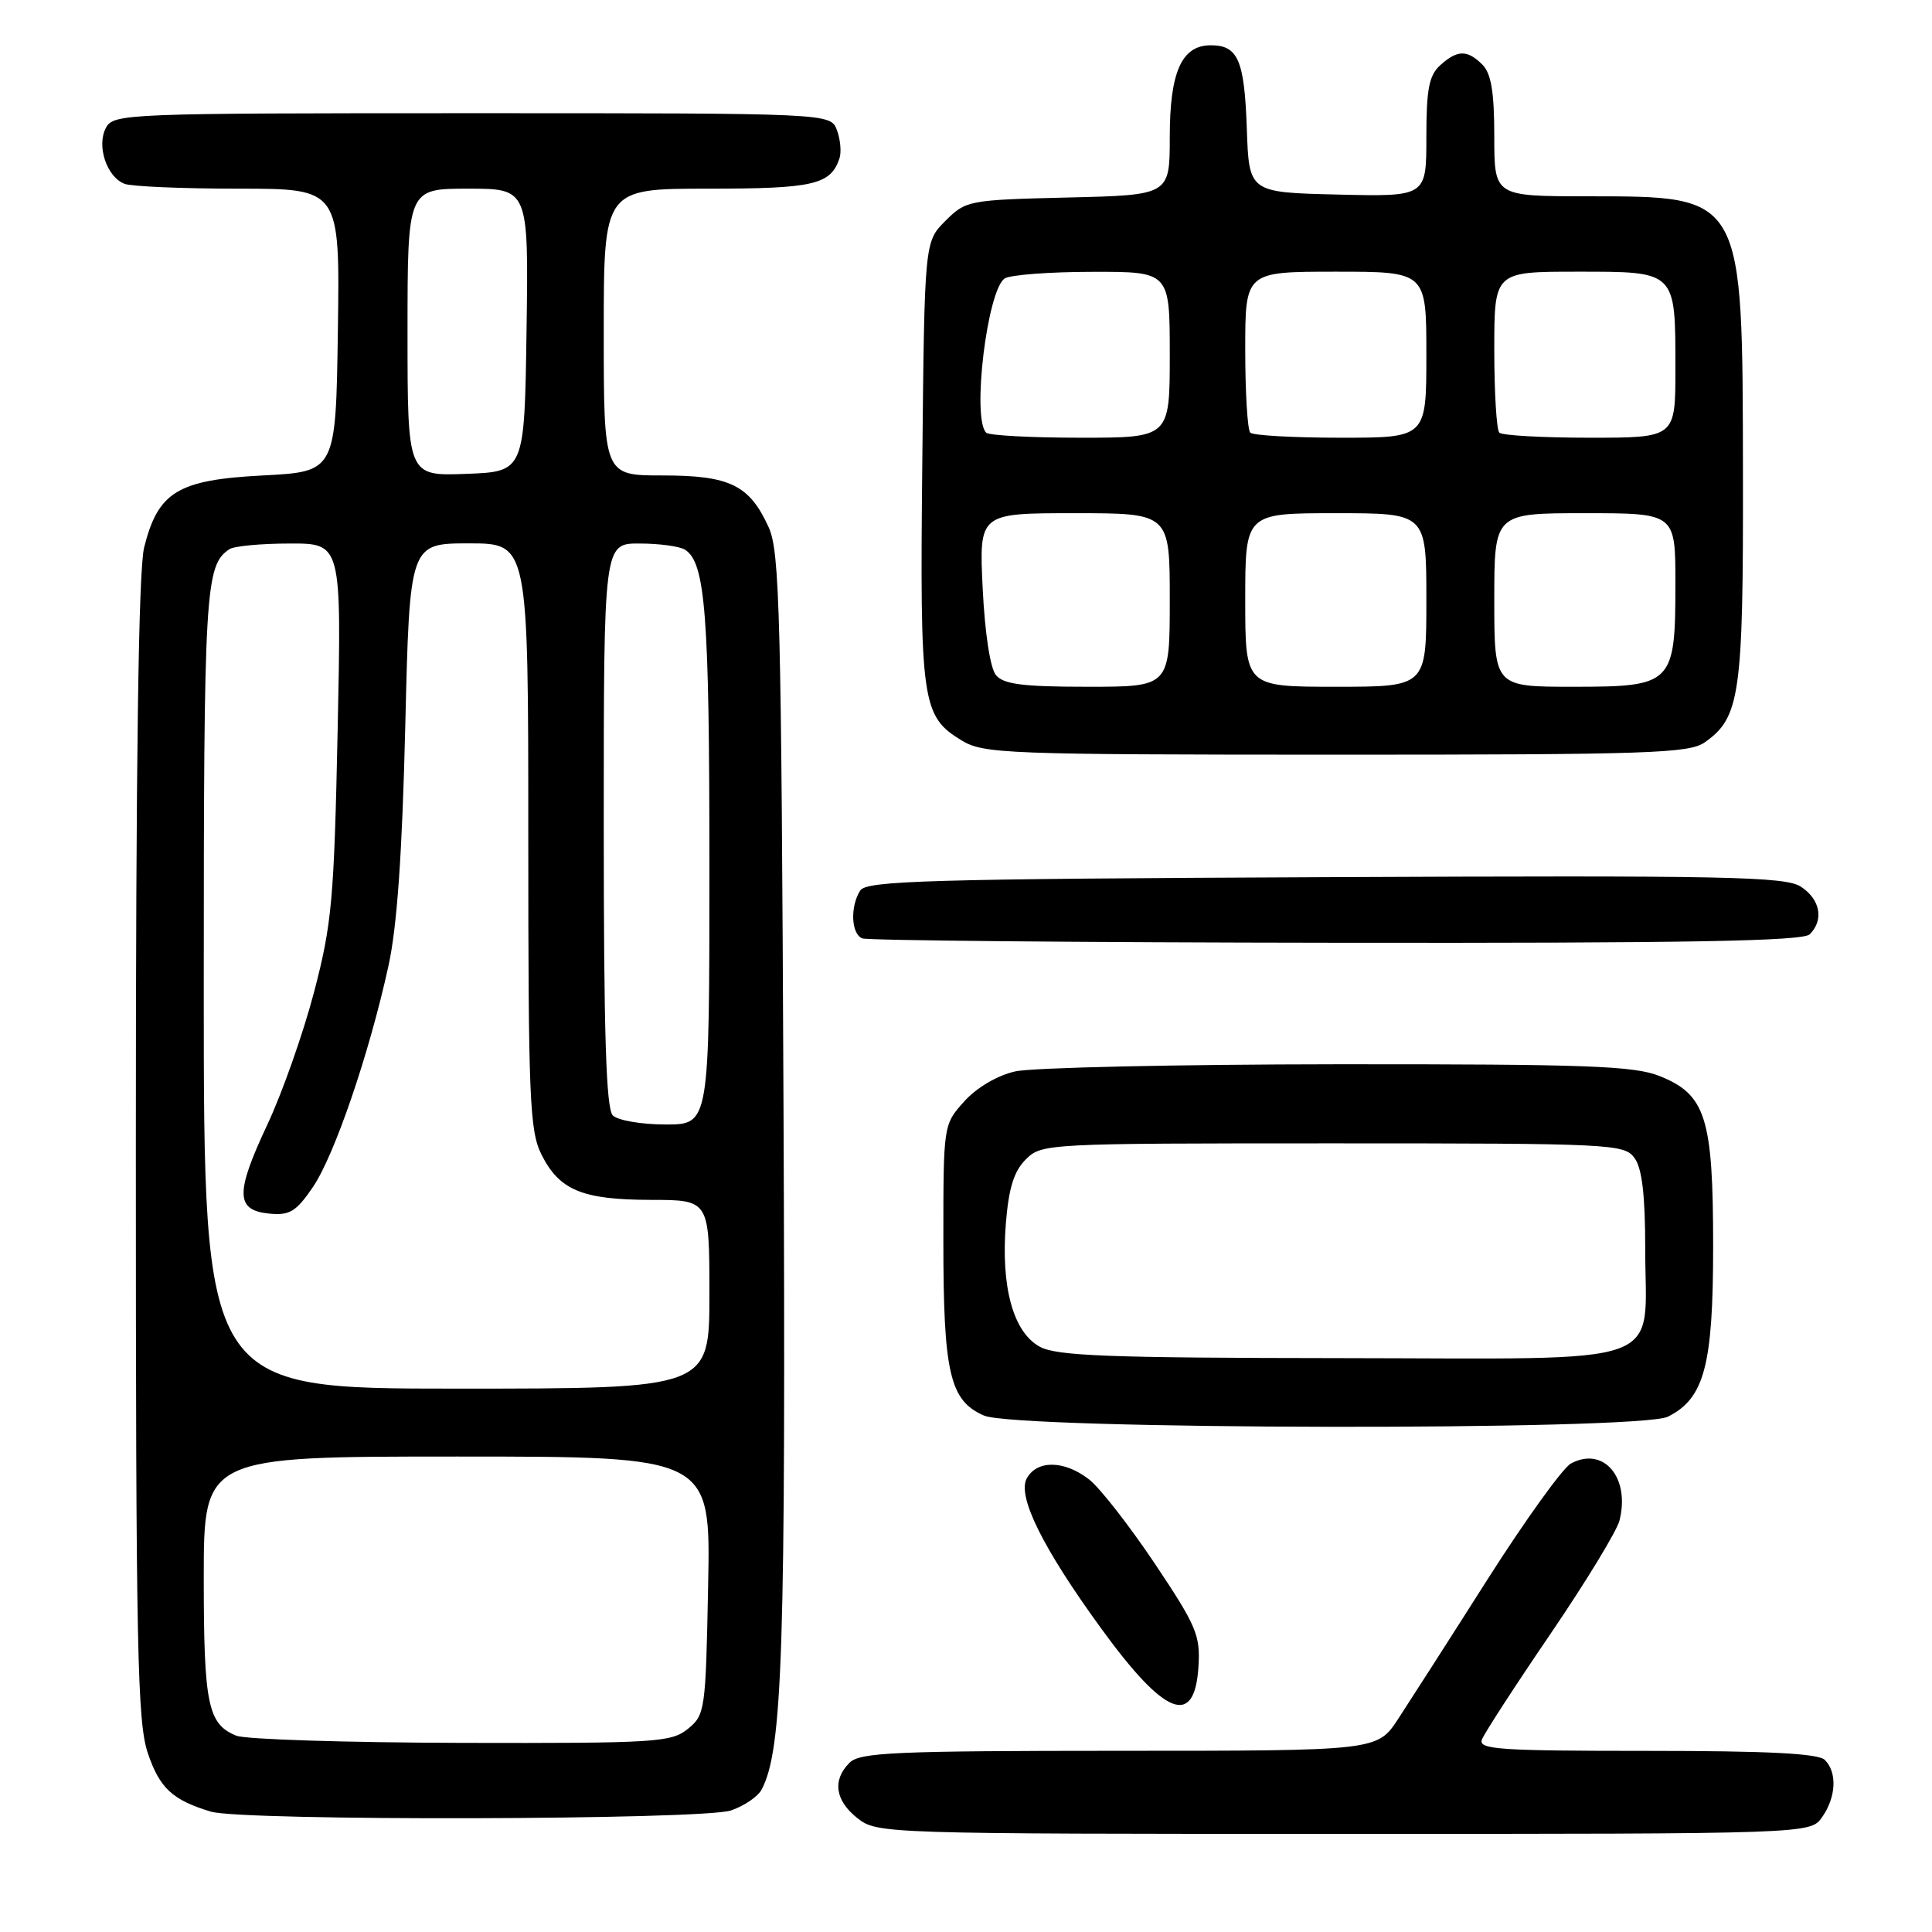 <?xml version="1.0" encoding="UTF-8" standalone="no"?>
<!DOCTYPE svg PUBLIC "-//W3C//DTD SVG 1.1//EN" "http://www.w3.org/Graphics/SVG/1.1/DTD/svg11.dtd" >
<svg xmlns="http://www.w3.org/2000/svg" xmlns:xlink="http://www.w3.org/1999/xlink" version="1.1" viewBox="0 0 256 256">
 <g >
 <path fill="currentColor"
d=" M 241.44 240.78 C 243.30 238.12 243.46 234.86 241.80 233.20 C 240.94 232.34 234.29 232.00 218.19 232.00 C 198.65 232.00 195.86 231.81 196.36 230.50 C 196.68 229.67 200.77 223.36 205.46 216.48 C 210.14 209.60 214.25 202.85 214.59 201.48 C 216.03 195.78 212.48 191.60 208.16 193.92 C 207.10 194.48 202.14 201.37 197.14 209.22 C 192.15 217.08 186.80 225.41 185.28 227.74 C 182.50 231.99 182.50 231.99 148.32 231.99 C 118.59 232.00 113.94 232.20 112.57 233.57 C 110.26 235.88 110.65 238.58 113.63 240.93 C 116.24 242.97 117.06 243.00 178.08 243.00 C 239.89 243.00 239.89 243.00 241.44 240.78 Z  M 96.87 239.89 C 98.62 239.29 100.43 238.05 100.91 237.14 C 103.71 231.88 104.13 218.87 103.82 147.00 C 103.53 81.37 103.32 73.11 101.86 69.88 C 99.30 64.26 96.73 63.00 87.78 63.00 C 80.00 63.00 80.00 63.00 80.00 44.00 C 80.00 25.00 80.00 25.00 93.81 25.00 C 107.78 25.00 110.05 24.48 111.23 21.00 C 111.51 20.18 111.36 18.49 110.90 17.25 C 110.06 15.00 110.06 15.00 62.57 15.00 C 16.63 15.00 15.04 15.06 14.04 16.93 C 12.76 19.31 14.14 23.46 16.51 24.36 C 17.42 24.71 24.21 25.00 31.60 25.00 C 45.04 25.00 45.04 25.00 44.77 43.75 C 44.50 62.50 44.50 62.50 34.83 63.00 C 23.56 63.58 20.95 65.16 19.10 72.53 C 18.35 75.50 18.00 100.84 18.00 152.26 C 18.00 218.74 18.19 228.20 19.60 232.34 C 21.17 236.95 22.85 238.51 27.94 240.05 C 32.08 241.31 93.22 241.17 96.87 239.89 Z  M 158.80 220.88 C 159.07 216.69 158.55 215.46 153.02 207.19 C 149.67 202.19 145.76 197.17 144.33 196.05 C 141.06 193.48 137.38 193.42 136.04 195.92 C 134.78 198.29 138.20 205.18 145.92 215.79 C 154.35 227.39 158.28 228.94 158.80 220.88 Z  M 221.00 187.72 C 225.84 185.30 227.00 180.94 227.00 165.15 C 227.00 148.10 226.03 145.03 219.90 142.58 C 216.54 141.23 210.21 141.00 177.23 141.02 C 155.93 141.04 136.70 141.46 134.50 141.97 C 132.11 142.52 129.39 144.13 127.75 145.96 C 125.00 149.03 125.00 149.05 125.00 164.37 C 125.00 181.95 125.84 185.59 130.38 187.57 C 134.74 189.46 217.23 189.60 221.00 187.72 Z  M 239.80 123.80 C 241.70 121.90 241.20 119.18 238.64 117.50 C 236.57 116.14 228.96 115.99 175.60 116.23 C 122.96 116.46 114.80 116.70 113.98 118.00 C 112.63 120.14 112.78 123.74 114.25 124.34 C 114.94 124.62 143.20 124.88 177.05 124.92 C 223.68 124.98 238.89 124.71 239.80 123.80 Z  M 225.88 98.37 C 230.57 95.08 231.00 92.07 230.95 62.78 C 230.89 25.58 231.15 26.04 210.25 26.01 C 198.00 26.00 198.00 26.00 198.00 18.07 C 198.00 12.20 197.59 9.74 196.43 8.57 C 194.43 6.57 193.11 6.59 190.83 8.65 C 189.35 9.99 189.00 11.83 189.00 18.19 C 189.00 26.06 189.00 26.06 177.25 25.78 C 165.50 25.50 165.50 25.50 165.21 17.05 C 164.89 7.95 164.05 6.00 160.43 6.00 C 156.58 6.00 155.00 9.53 155.00 18.15 C 155.00 25.85 155.00 25.85 141.52 26.17 C 128.32 26.49 127.98 26.56 125.27 29.27 C 122.50 32.04 122.50 32.04 122.21 61.21 C 121.88 93.15 122.13 94.89 127.42 98.11 C 130.32 99.88 133.27 99.99 177.03 100.00 C 218.43 100.00 223.81 99.82 225.88 98.37 Z  M 31.32 229.99 C 27.54 228.47 27.00 225.84 27.00 209.07 C 27.00 193.00 27.00 193.00 60.58 193.00 C 94.17 193.00 94.17 193.00 93.83 210.09 C 93.51 226.65 93.43 227.24 91.14 229.09 C 88.94 230.87 86.91 231.00 61.14 230.94 C 45.94 230.90 32.52 230.48 31.32 229.99 Z  M 27.00 130.93 C 27.00 77.95 27.18 74.92 30.40 72.77 C 31.00 72.36 34.60 72.02 38.38 72.02 C 45.26 72.00 45.26 72.00 44.74 96.75 C 44.27 119.21 43.98 122.42 41.62 131.43 C 40.19 136.89 37.40 144.82 35.41 149.05 C 31.16 158.11 31.21 160.37 35.68 160.81 C 38.38 161.07 39.23 160.56 41.45 157.31 C 44.31 153.12 48.91 139.67 51.47 128.00 C 52.62 122.77 53.29 113.16 53.70 96.25 C 54.28 72.00 54.28 72.00 62.14 72.00 C 70.00 72.00 70.00 72.00 70.00 110.75 C 70.00 145.64 70.18 149.85 71.75 152.99 C 74.13 157.72 77.14 158.97 86.25 158.99 C 94.00 159.00 94.00 159.00 94.00 171.50 C 94.00 184.00 94.00 184.00 60.50 184.00 C 27.00 184.00 27.00 184.00 27.00 130.93 Z  M 81.20 147.80 C 80.31 146.91 80.00 136.98 80.00 109.30 C 80.00 72.00 80.00 72.00 84.75 72.02 C 87.36 72.02 90.07 72.39 90.77 72.84 C 93.47 74.55 94.00 81.39 94.00 114.74 C 94.00 149.00 94.00 149.00 88.20 149.00 C 85.01 149.00 81.86 148.46 81.20 147.80 Z  M 54.00 44.04 C 54.00 25.00 54.00 25.00 62.02 25.00 C 70.04 25.00 70.04 25.00 69.77 43.75 C 69.50 62.50 69.50 62.50 61.75 62.79 C 54.00 63.08 54.00 63.08 54.00 44.04 Z  M 137.78 178.45 C 134.26 176.53 132.61 170.56 133.28 162.13 C 133.66 157.43 134.34 155.21 135.92 153.63 C 138.03 151.53 138.58 151.50 176.61 151.50 C 213.62 151.50 215.22 151.58 216.58 153.44 C 217.58 154.81 218.00 158.34 218.00 165.47 C 218.00 181.40 221.88 180.01 177.69 179.96 C 146.88 179.93 140.03 179.67 137.78 178.45 Z  M 131.97 89.46 C 131.21 88.55 130.50 83.89 130.21 77.96 C 129.73 68.00 129.73 68.00 142.37 68.00 C 155.00 68.00 155.00 68.00 155.00 79.50 C 155.00 91.00 155.00 91.00 144.12 91.00 C 135.55 91.00 132.97 90.67 131.97 89.46 Z  M 165.00 79.50 C 165.00 68.00 165.00 68.00 177.00 68.00 C 189.00 68.00 189.00 68.00 189.00 79.50 C 189.00 91.00 189.00 91.00 177.00 91.00 C 165.00 91.00 165.00 91.00 165.00 79.50 Z  M 198.00 79.50 C 198.00 68.00 198.00 68.00 210.00 68.00 C 222.00 68.00 222.00 68.00 222.00 77.28 C 222.00 90.67 221.67 91.00 208.44 91.00 C 198.00 91.00 198.00 91.00 198.00 79.50 Z  M 130.67 57.33 C 128.75 55.42 130.82 38.36 133.14 36.89 C 133.89 36.42 139.11 36.02 144.75 36.02 C 155.00 36.00 155.00 36.00 155.00 47.00 C 155.00 58.00 155.00 58.00 143.17 58.00 C 136.66 58.00 131.03 57.70 130.67 57.33 Z  M 165.67 57.33 C 165.30 56.97 165.00 52.02 165.00 46.33 C 165.00 36.00 165.00 36.00 177.00 36.00 C 189.00 36.00 189.00 36.00 189.00 47.00 C 189.00 58.00 189.00 58.00 177.67 58.00 C 171.43 58.00 166.03 57.70 165.67 57.33 Z  M 198.67 57.33 C 198.30 56.97 198.00 52.02 198.00 46.33 C 198.00 36.00 198.00 36.00 208.96 36.00 C 222.17 36.00 222.00 35.83 222.00 48.93 C 222.00 58.00 222.00 58.00 210.67 58.00 C 204.43 58.00 199.03 57.70 198.67 57.33 Z "/>
</g>
</svg>
